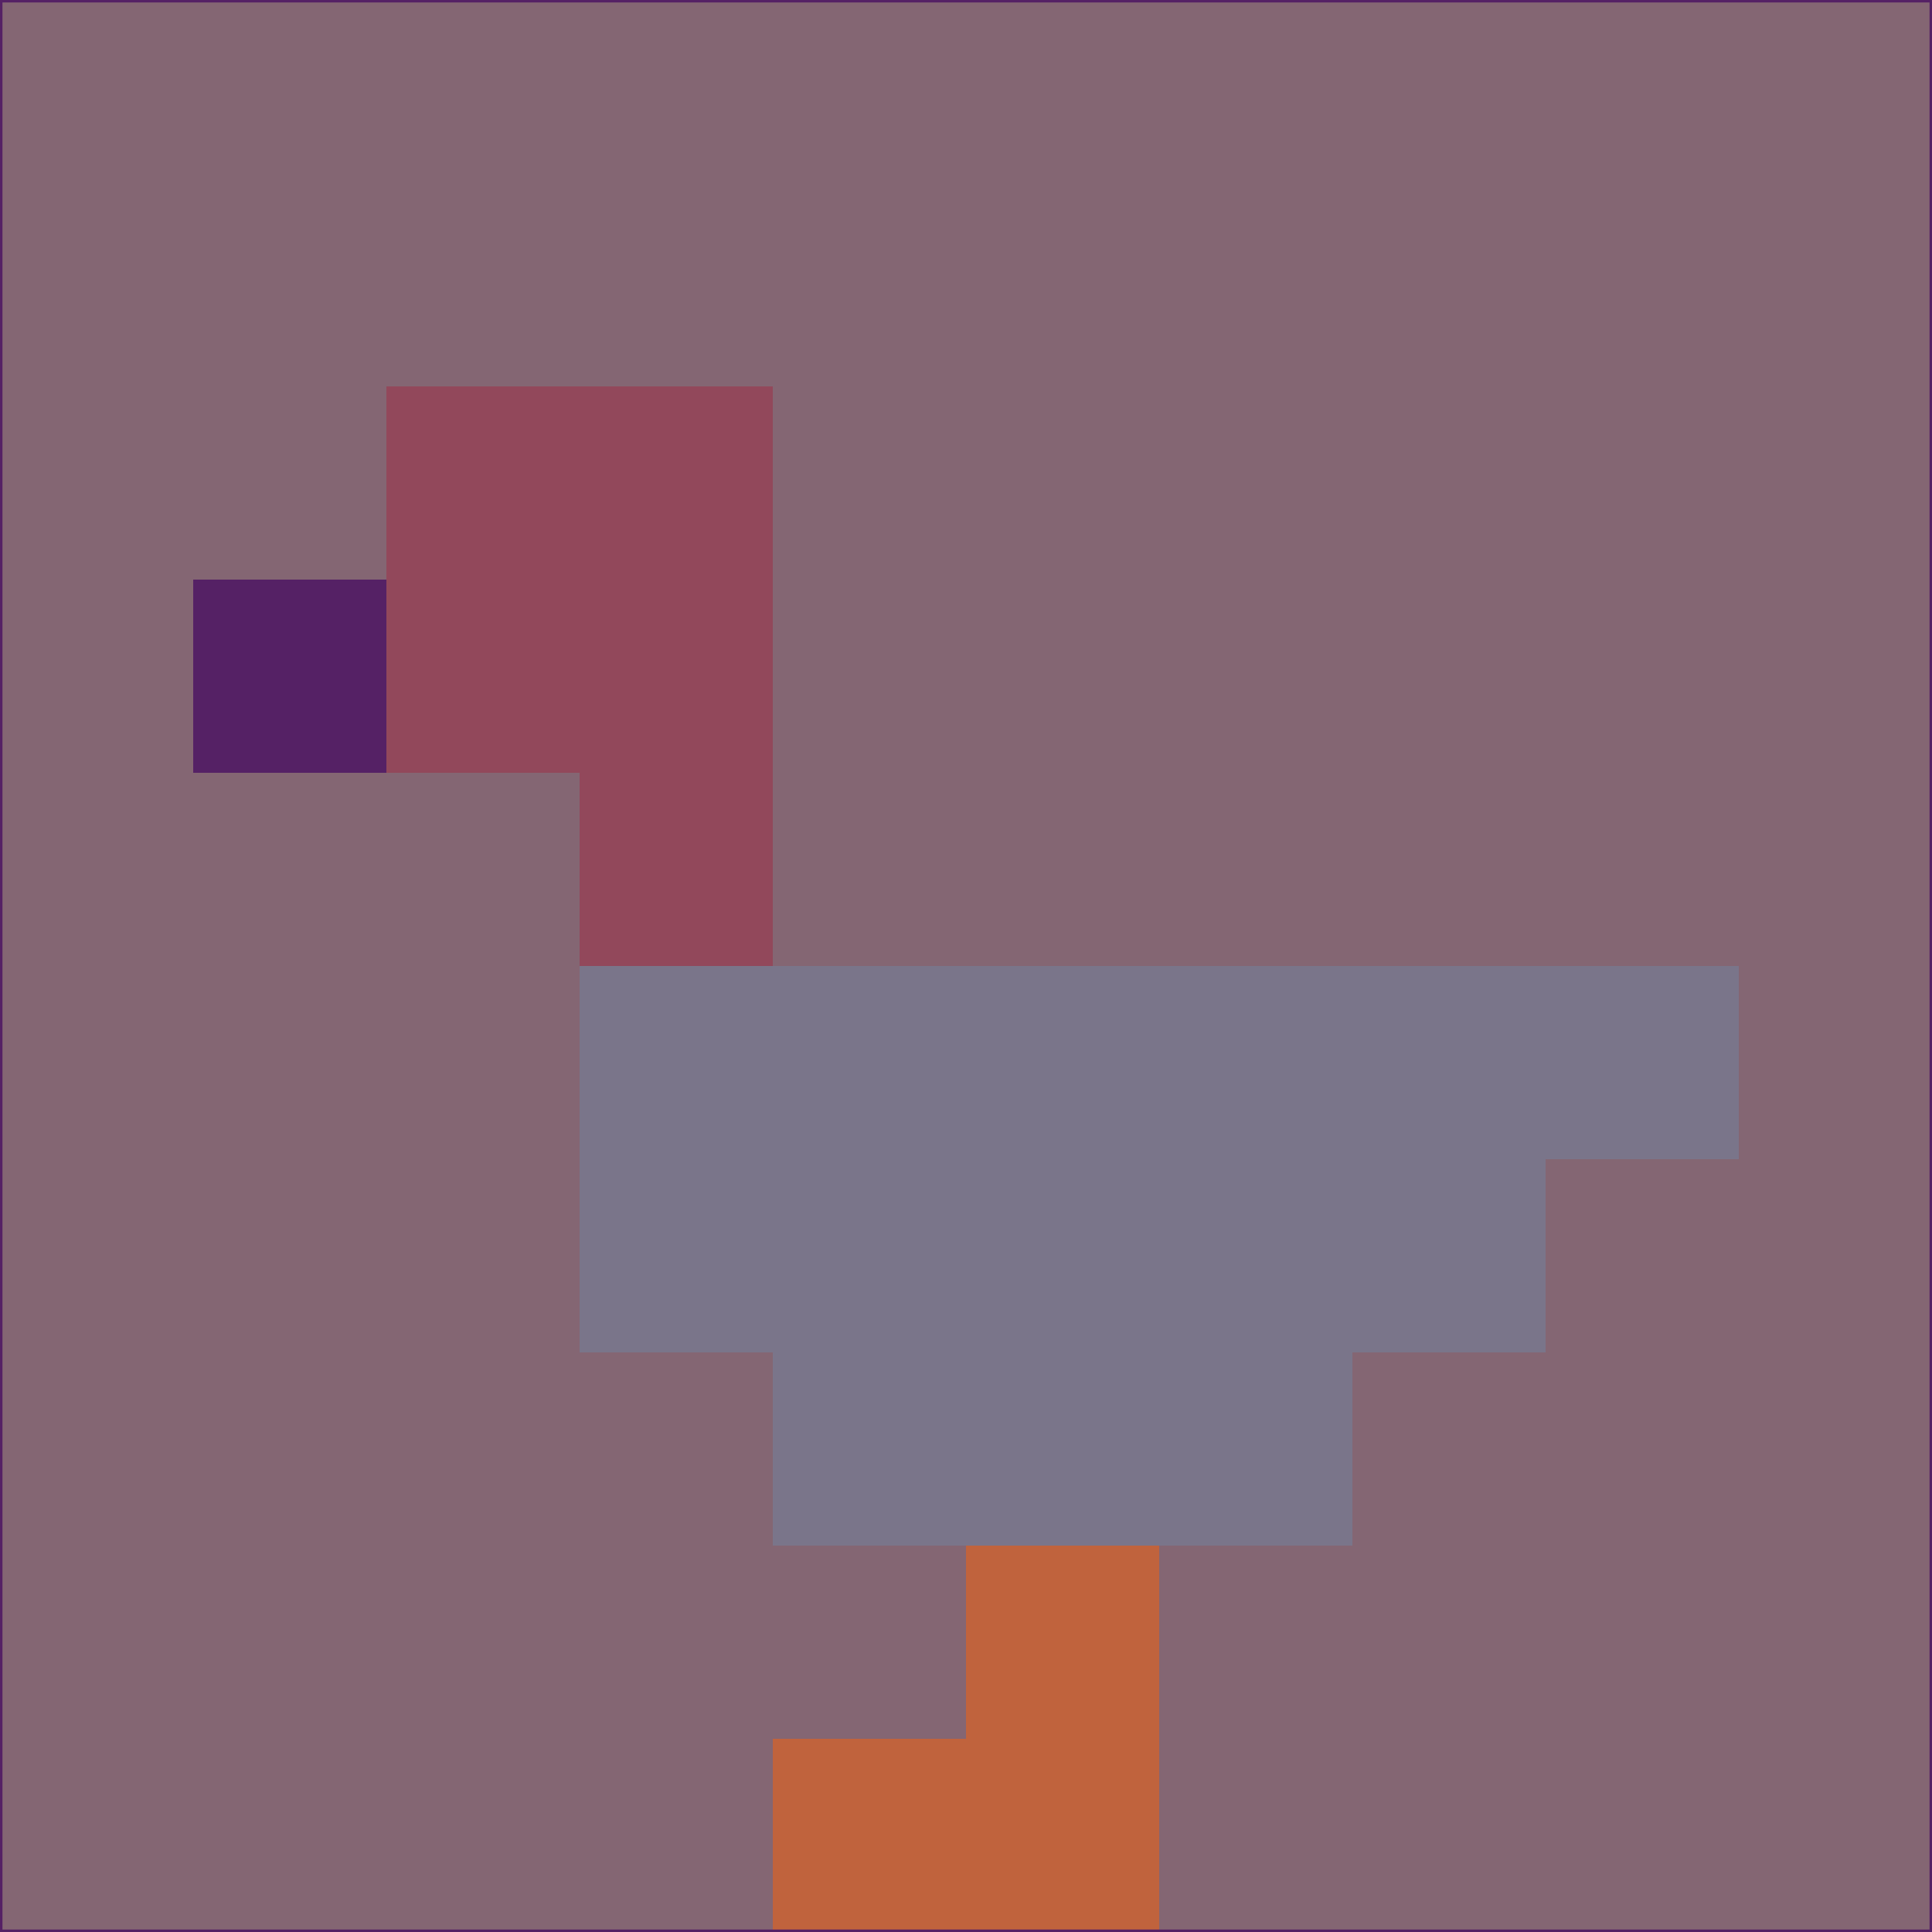 <svg xmlns="http://www.w3.org/2000/svg" version="1.1" width="785" height="785">
  <title>'goose-pfp-694263' by Dmitri Cherniak (Cyberpunk Edition)</title>
  <desc>
    seed=677796
    backgroundColor=#846673
    padding=20
    innerPadding=0
    timeout=500
    dimension=1
    border=false
    Save=function(){return n.handleSave()}
    frame=12

    Rendered at 2024-09-15T22:37:00.981Z
    Generated in 1ms
    Modified for Cyberpunk theme with new color scheme
  </desc>
  <defs/>
  <rect width="100%" height="100%" fill="#846673"/>
  <g>
    <g id="0-0">
      <rect x="0" y="0" height="785" width="785" fill="#846673"/>
      <g>
        <!-- Neon blue -->
        <rect id="0-0-2-2-2-2" x="157" y="157" width="157" height="157" fill="#92485b"/>
        <rect id="0-0-3-2-1-4" x="235.5" y="157" width="78.5" height="314" fill="#92485b"/>
        <!-- Electric purple -->
        <rect id="0-0-4-5-5-1" x="314" y="392.5" width="392.5" height="78.5" fill="#7a758a"/>
        <rect id="0-0-3-5-5-2" x="235.5" y="392.5" width="392.5" height="157" fill="#7a758a"/>
        <rect id="0-0-4-5-3-3" x="314" y="392.5" width="235.5" height="235.5" fill="#7a758a"/>
        <!-- Neon pink -->
        <rect id="0-0-1-3-1-1" x="78.5" y="235.5" width="78.5" height="78.5" fill="#552165"/>
        <!-- Cyber yellow -->
        <rect id="0-0-5-8-1-2" x="392.5" y="628" width="78.5" height="157" fill="#c0633d"/>
        <rect id="0-0-4-9-2-1" x="314" y="706.5" width="157" height="78.5" fill="#c0633d"/>
      </g>
      <rect x="0" y="0" stroke="#552165" stroke-width="2" height="785" width="785" fill="none"/>
    </g>
  </g>
  <script xmlns=""/>
</svg>